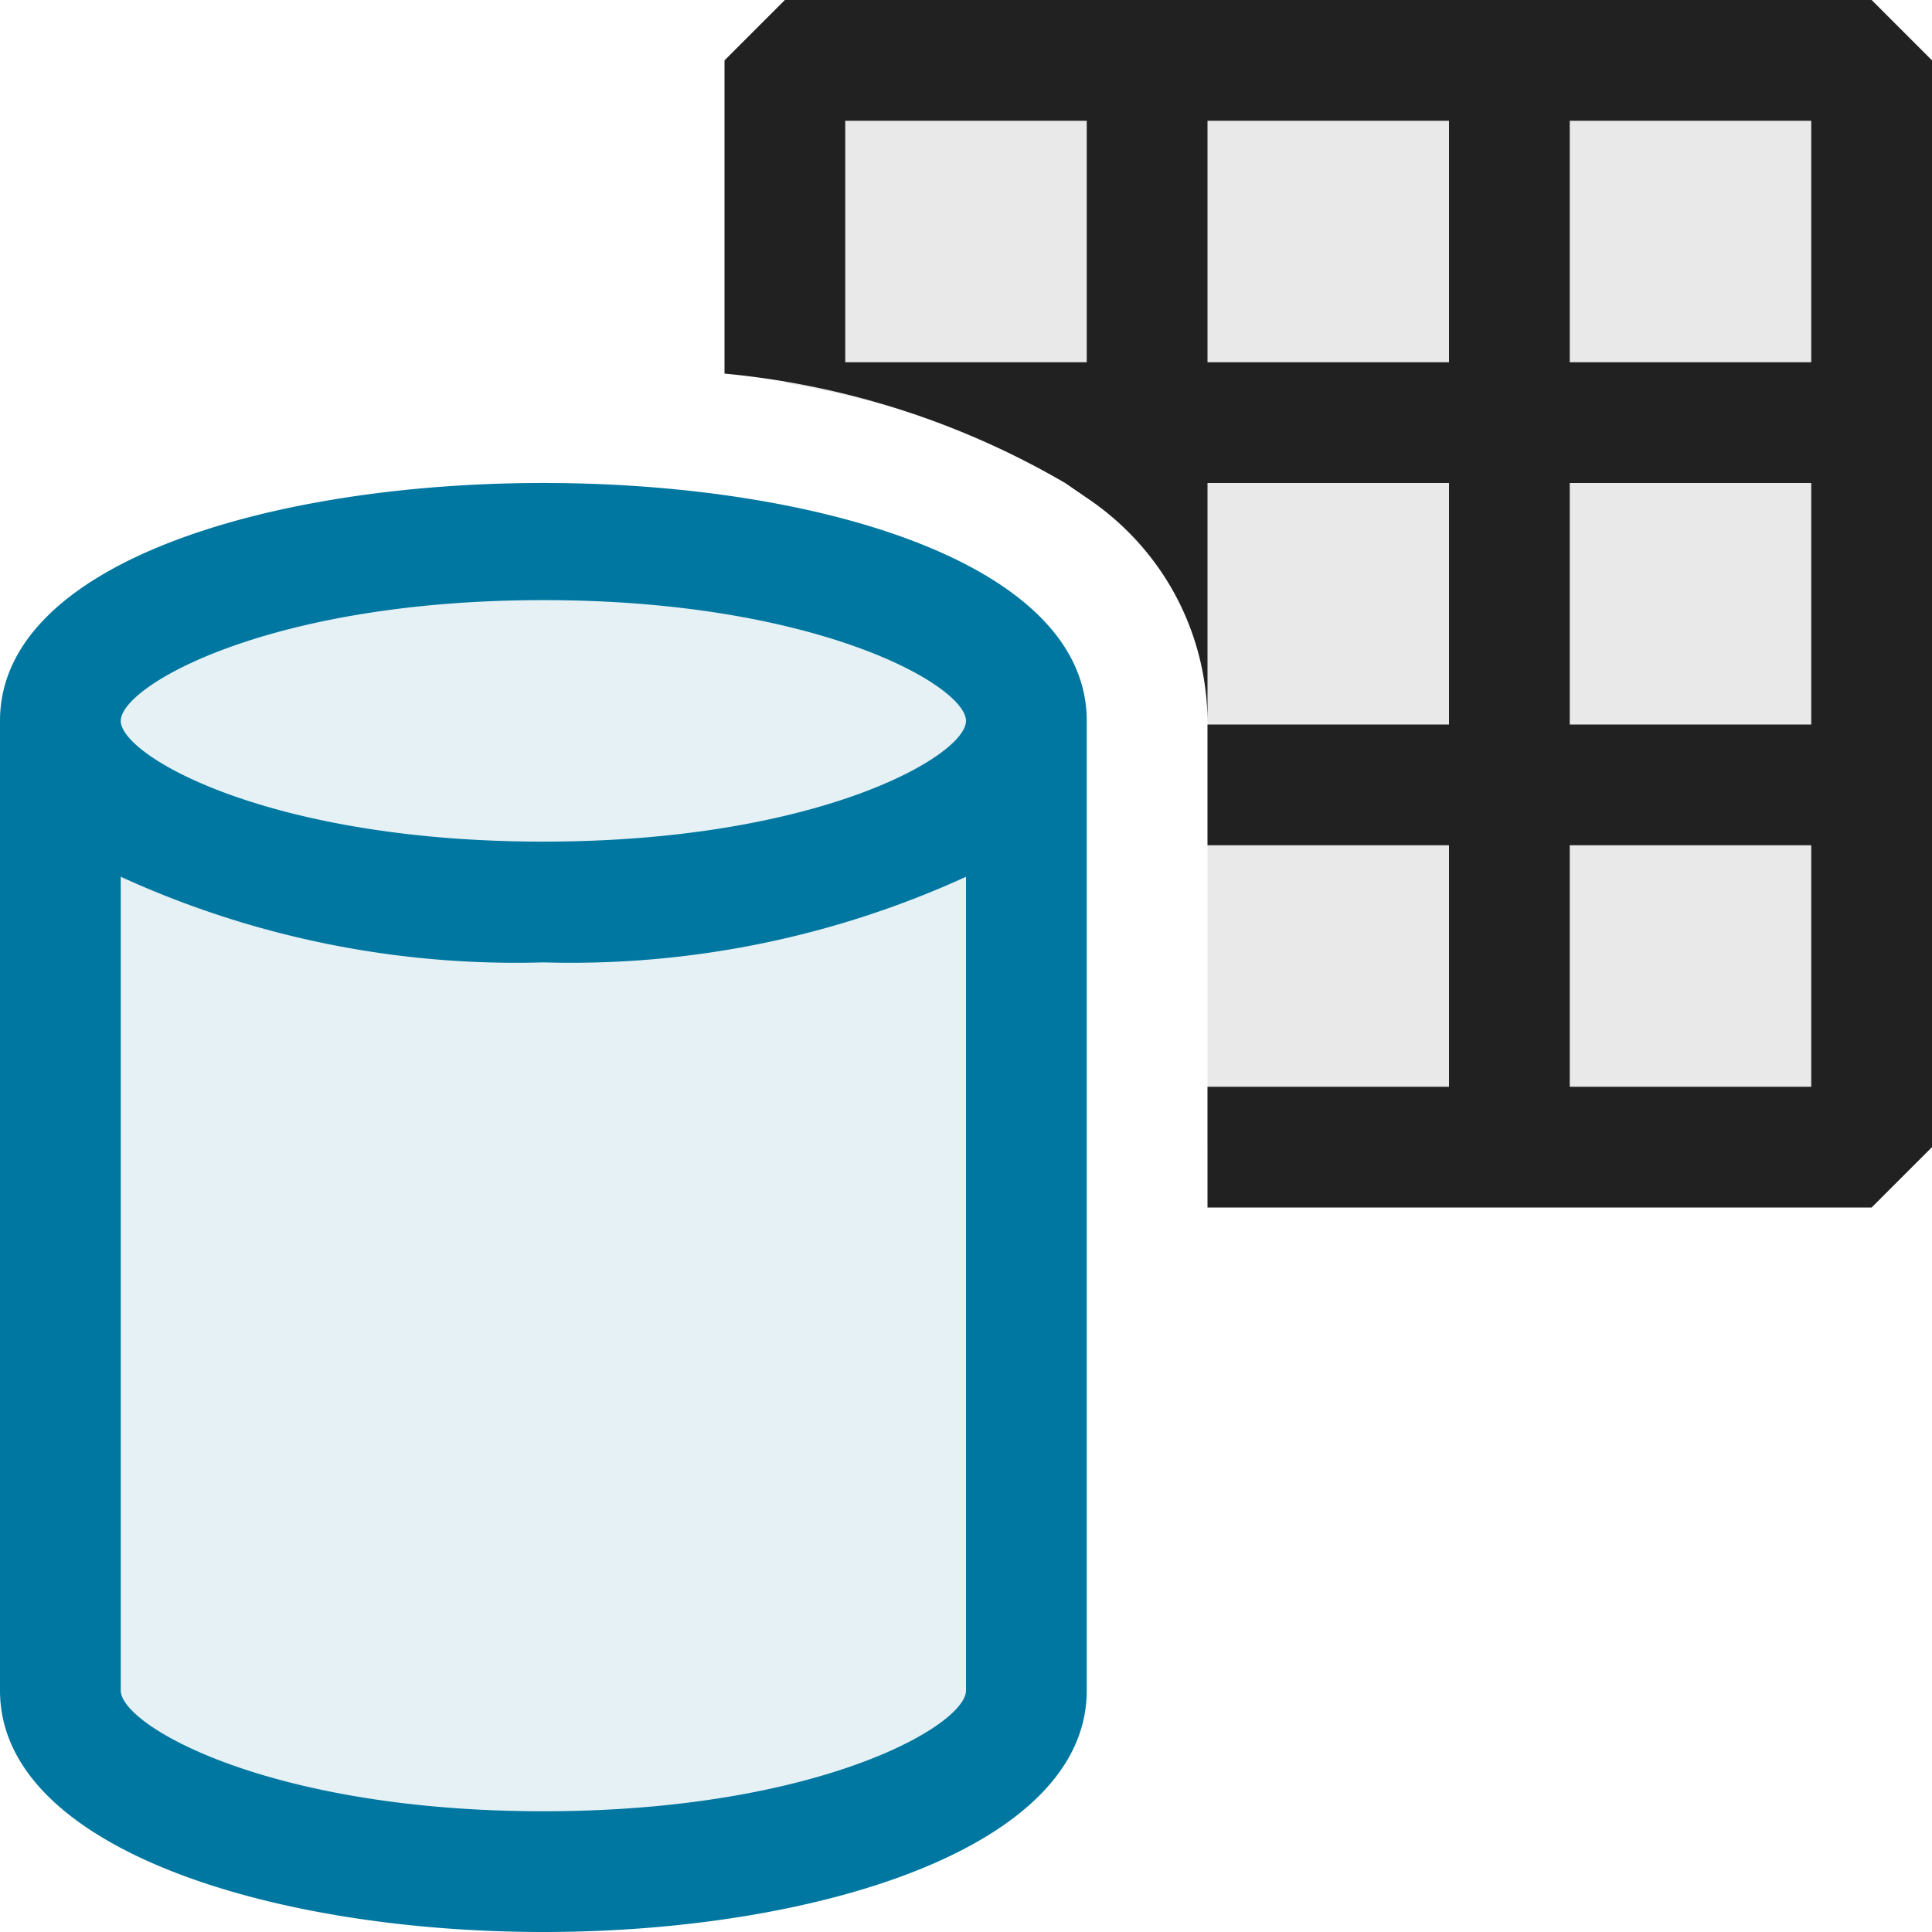 <svg xmlns="http://www.w3.org/2000/svg" viewBox="0 0 16 16">
  <defs>
    <style>.canvas{fill: none; opacity: 0;}.light-defaultgrey-10{fill: #212121; opacity: 0.1;}.light-defaultgrey{fill: #212121; opacity: 1;}.light-lightblue-10{fill: #0077a0; opacity: 0.1;}.light-lightblue{fill: #0077a0; opacity: 1;}</style>
  </defs>
  <title>IconLightDataGrid</title>
  <g id="canvas">
    <path class="canvas" d="M16,16H0V0H16Z" />
  </g>
  <g id="level-1">
    <path class="light-defaultgrey-10" d="M15.5.5v9H10V5.97c0-1.624-1.626-2.47-3.5-2.8V.5Z" />
    <path class="light-defaultgrey" d="M15.5,0h-9L6,.5V3.094A6.877,6.877,0,0,1,8.821,4L9,4.123A2.238,2.238,0,0,1,10,5.97V4h2V6H10V7h2V9H10v1h5.5l.5-.5V.5ZM9,3H7V1H9Zm3,0H10V1h2Zm3,6H13V7h2Zm0-3H13V4h2Zm0-3H13V1h2Z" />
    <path class="light-lightblue-10" d="M8.5,5.97V14c0,.828-1.791,1.5-4,1.5s-4-.672-4-1.5V5.97c0-.828,1.791-1.5,4-1.5S8.5,5.142,8.5,5.97Z" />
    <path class="light-lightblue" d="M9,5.97c0-2.627-9-2.627-9,0H0V14c0,1.313,2.264,2,4.5,2S9,15.313,9,14V5.97Zm-4.5-1c2.273,0,3.5.71,3.5,1s-1.227,1-3.5,1S1,6.26,1,5.97,2.227,4.97,4.5,4.97ZM8,14c0,.29-1.227,1-3.5,1S1,14.29,1,14V7.261H1a7.863,7.863,0,0,0,3.5.709A7.863,7.863,0,0,0,8,7.261H8Z" />
  </g>
</svg>

